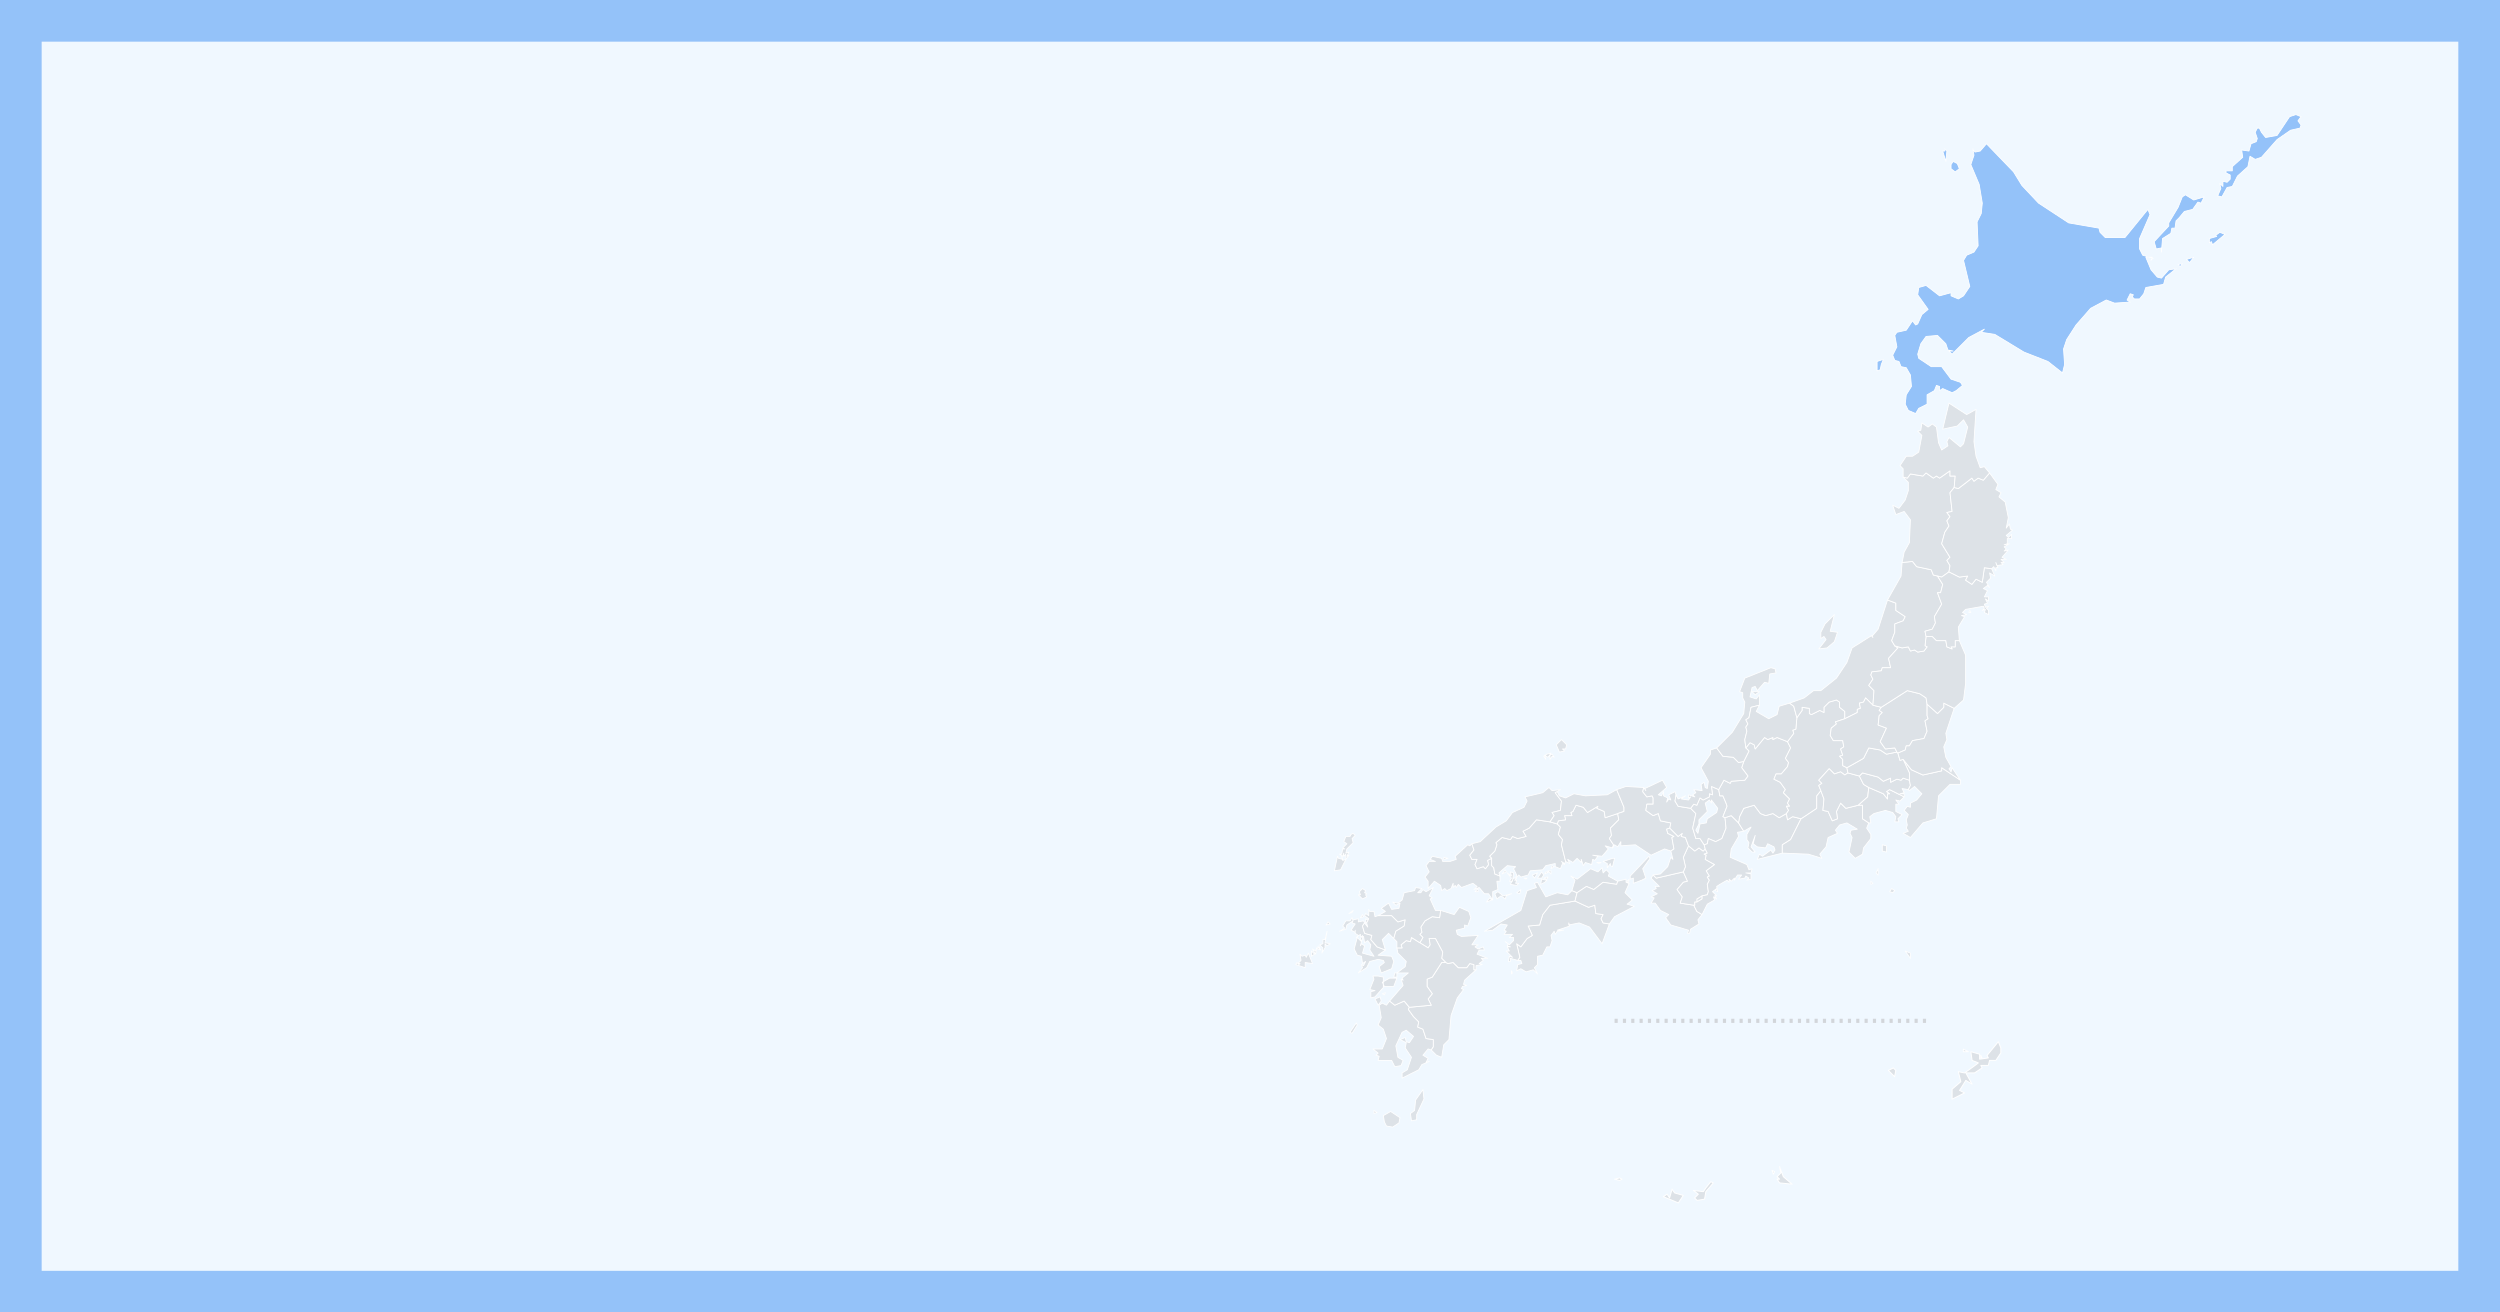 <?xml version="1.0" encoding="utf-8"?>
<svg xmlns="http://www.w3.org/2000/svg" viewBox="0 0 1200 630" width="1200" height="630">
  <rect width="1200" height="630" fill="#f0f8ff" />
  <defs>
    <pattern id="main" viewBox="0 0 5 5" x="0" y="0" width="5" height="5" patternUnits="userSpaceOnUse"
      patternTransform="scale(0.4)">
      <rect x="1" y="1" width="5" height="5" fill="rgba(56,141,245,0.8)" />
    </pattern>
  </defs>
  <defs>
    <pattern id="default" viewBox="0 0 5 5" x="0" y="0" width="5" height="5" patternUnits="userSpaceOnUse"
      patternTransform="scale(0.4)">
      <rect x="1" y="1" width="5" height="5" fill="rgba(202,205,209,0.8)" />
    </pattern>
  </defs>

  <g transform="translate(600, 50) scale(0.5)">
    <g class="prefectures">
      <g class="okinawa kyusyu-okinawa prefecture" data-code="47" stroke-linejoin="round" fill="rgba(202,205,209,0.5)"
        fill-rule="nonzero" stroke="#ffffff" stroke-width="0.8"
        transform="translate(350, 900)  scale(1.2)">
        <title>沖縄 / Okinawa</title>
        <polygon points="4 109 6 110 4 111 0 110" />
        <polygon points="48 121 55 123 51 129 39 124 42 122 44 125 46 118" />
        <polygon points="132 113 130 110 132 110 130 108 133 105 132 100 135 108 142 114" />
        <polygon points="225 23 224 28 219 23 223 21" />
        <polygon points="73 117 77 112 79 113 73 120 72 126 66 127 64 125 67 122 63 119 71 120" />
        <polygon
          points="287 20 291 17 286 15 285 8 292 10 292 14 299 13 298 11 307 0 309 5 309 9 305 15 300 15 299 19 293 19 294 21 288 25 281 25 286 34 281 31 276 39 280 41 270 46 270 38 277 32 275 24 280 25" />
        <polygon points="127 106 126 103 128 104" />
        <polygon points="279 8 279 6 283 8" />
        <polygon points="293 11 294 13 292 12" />
      </g>
      <g class="kagoshima kyusyu kyusyu-okinawa prefecture" data-code="46" stroke-linejoin="round" fill="rgba(202,205,209,0.5)"
        fill-rule="nonzero" stroke="#ffffff" stroke-width="0.8" transform="translate(96, 17)">
        <title>鹿児島 / Kagoshima</title>
        <polygon points="23 949 26 951 23 952" />
        <polygon points="33 960 32 954 39 950 48 956 47 961 41 965 35 964" />
        <polygon points="64 953 64 958 59 959 58 952 62 949 63 939 70 929 71 938" />
        <polygon
          points="38 844 43 848 52 844 57 850 56 852 61 859 66 864 65 869 70 871 73 880 80 881 80 888 78 891 75 890 70 896 75 899 73 903 76 902 69 905 66 910 50 918 50 913 55 910 59 898 53 889 54 884 48 881 53 879 54 883 57 884 61 878 54 872 50 874 44 887 46 898 51 901 49 906 43 907 40 901 27 901 28 897 25 896 27 894 22 890 31 890 35 880 32 871 27 867 30 860 28 848 31 846 35 848" />
        <polygon points="31 837 34 836 33 838" />
        <polygon points="27 848 24 842 29 840 30 844" />
        <polygon points="4 868 6 865 7 867 2 875 0 874" />

      </g>
      <g class="miyazaki kyusyu kyusyu-okinawa prefecture" data-code="45" stroke-linejoin="round" fill="rgba(202,205,209,0.5)"
        fill-rule="nonzero" stroke="#ffffff" stroke-width="0.8" transform="translate(152, 824)">
        <title>宮崎 / Miyazaki</title>
        <polygon
          points="36 0 38 1 43 0 48 5 56 5 59 1 63 2 63 7 65 7 54 17 53 21 56 22 52 23 51 25 53 26 47 34 41 51 39 74 34 79 32 91 27 89 22 84 24 81 24 74 17 73 14 64 9 62 10 57 5 52 0 45 1 43 22 41 19 35 23 30 18 23 18 16 23 14 32 0" />
      </g>
      <g class="oita kyusyu kyusyu-okinawa prefecture" data-code="44" stroke-linejoin="round" fill="rgba(202,205,209,0.5)"
        fill-rule="nonzero" stroke="#ffffff" stroke-width="0.8" transform="translate(163, 771)">
        <title>大分 / Oita</title>
        <polygon
          points="0 34 3 29 0 26 2 24 1 19 5 13 12 9 19 10 20 3 33 7 38 0 47 4 49 10 46 18 43 17 43 20 35 22 36 26 40 28 56 27 50 36 56 36 53 38 56 40 61 38 62 41 57 41 55 45 65 49 59 49 61 51 57 54 60 55 54 56 54 60 52 60 52 55 48 54 45 58 37 58 32 53 27 54 25 53 21 49 22 43 15 30 9 30 10 36 8 39" />
      </g>
      <g class="kumamoto kyusyu kyusyu-okinawa prefecture" data-code="43" stroke-linejoin="round" fill="rgba(202,205,209,0.5)"
        fill-rule="nonzero" stroke="#ffffff" stroke-width="0.8" transform="translate(115, 800)">
        <title>熊本 / kumamoto</title>
        <path
          d="M8,37 L13,38 L13,48 L5,57 L1,58 L1,52 L5,51 L0,50 L4,40 L3,37 L8,37 Z M20,47 L14,47 L12,43 L19,39 L26,39 L23,47 L20,47 Z M24,34 L26,34 L26,38 L23,38 L24,34 Z M38,67 L33,61 L24,65 L19,61 L32,46 L30,40 L32,41 L31,39 L37,34 L26,34 L34,28 L35,23 L27,15 L26,10 L31,10 L30,7 L35,3 L39,4 L40,0 L48,5 L56,10 L58,7 L57,1 L63,1 L70,14 L69,20 L73,24 L69,24 L60,38 L55,40 L55,47 L60,54 L56,59 L59,65 L38,67 Z" />
      </g>
      <g class="nagasaki kyusyu kyusyu-okinawa prefecture" data-code="42" stroke-linejoin="round" fill="rgba(202,205,209,0.5)"
        fill-rule="nonzero" stroke="#ffffff" stroke-width="0.8" transform="translate(44, 700)">
        <title>長崎 / Nagasaki</title>
        <path
          d="M53,1 L55,0 L57,2 L54,5 L55,9 L49,15 L48,19 L51,18 L49,22 L51,21 L48,25 L48,20 L46,22 L46,19 L45,22 L42,20 L44,20 L45,15 L47,15 L45,14 L49,10 L46,8 L48,3 L52,3 L53,1 Z M46,29 L43,35 L37,36 L40,22 L41,24 L45,25 L44,22 L45,26 L48,25 L46,29 Z M67,59 L68,61 L64,63 L60,59 L62,59 L61,56 L64,53 L67,55 L66,57 L68,58 L67,59 Z M28,110 L25,115 L26,110 L23,107 L26,106 L26,102 L28,102 L30,94 L28,105 L33,106 L30,108 L28,106 L28,110 Z M24,112 L21,111 L21,109 L23,111 L22,108 L24,112 Z M19,113 L20,110 L19,116 L16,111 L19,113 Z M6,118 L9,117 L10,119 L12,115 L16,125 L9,124 L9,129 L0,126 L1,124 L3,126 L4,125 L2,125 L5,122 L4,116 L6,118 Z M65,80 L62,81 L64,78 L65,80 Z M67,82 L70,84 L67,86 L67,82 Z M29,88 L31,85 L33,87 L29,88 Z M54,76 L51,77 L55,74 L54,76 Z M66,86 L64,89 L66,96 L73,98 L72,102 L78,109 L86,112 L79,117 L92,118 L94,123 L92,130 L82,134 L80,128 L85,124 L84,122 L79,121 L71,123 L68,129 L60,134 L64,129 L63,126 L65,127 L67,123 L64,125 L63,118 L59,117 L56,111 L59,100 L63,104 L62,108 L63,106 L66,108 L64,115 L75,118 L71,112 L72,107 L69,103 L66,105 L65,99 L62,99 L62,97 L58,100 L60,98 L57,96 L57,93 L57,95 L53,93 L57,87 L54,86 L55,83 L60,82 L60,85 L65,84 L66,86 Z M49,88 L48,92 L42,94 L47,91 L45,89 L48,84 L52,84 L54,81 L55,84 L49,88 Z M15,115 L15,113 L18,116 L15,118 L15,115 Z M64,101 L63,104 L62,101 L64,98 L64,101 Z" />
      </g>
      <g class="saga kyusyu kyusyu-okinawa prefecture" data-code="41" stroke-linejoin="round" fill="rgba(202,205,209,0.5)"
        fill-rule="nonzero" stroke="#ffffff" stroke-width="0.8" transform="translate(108, 773)">
        <title>佐賀 / Saga</title>
        <polygon
          points="15 6 28 6 34 12 41 10 40 16 32 21 30 28 25 23 19 29 22 39 14 36 8 29 9 25 2 23 0 16 2 13 5 17 4 13 6 9 2 6 3 4 6 6 6 0 7 2 11 2 12 7" />
      </g>
      <g class="fukuoka kyusyu kyusyu-okinawa prefecture" data-code="40" stroke-linejoin="round" fill="rgba(202,205,209,0.5)"
        fill-rule="nonzero" stroke="#ffffff" stroke-width="0.8" transform="translate(123, 752)">
        <title>福岡 / Fukuoka</title>
        <polygon
          points="40 53 32 48 31 52 27 51 22 55 23 58 18 58 18 52 15 49 17 42 25 37 26 31 19 33 13 27 0 27 7 23 3 20 10 15 13 21 20 20 21 15 17 17 14 14 19 15 23 12 25 5 35 3 36 0 42 1 38 5 41 5 43 2 46 4 53 0 49 8 52 10 50 11 55 22 60 22 59 29 52 28 45 32 41 38 42 43 40 45 43 48" />
      </g>
      <g class="kochi shikoku prefecture" data-code="39" stroke-linejoin="round" fill="rgba(202,205,209,0.5)"
        fill-rule="nonzero" stroke="#ffffff" stroke-width="0.8" transform="translate(251, 765)">
        <title>高知 / Kochi</title>
        <path
          d="M61,0 L74,6 L80,4 L81,12 L88,13 L86,17 L88,21 L94,22 L87,41 L75,25 L65,21 L55,23 L55,21 L56,24 L44,28 L50,28 L44,29 L42,32 L41,29 L38,33 L39,38 L37,44 L34,44 L30,52 L25,53 L25,61 L22,64 L25,70 L21,66 L14,68 L9,65 L5,67 L6,61 L10,60 L9,57 L6,57 L8,54 L5,41 L9,44 L15,36 L20,33 L16,24 L27,23 L30,13 L37,4 L61,0 Z M1,69 L0,70 L0,67 L1,69 Z" />
      </g>
      <g class="ehime sikoku prefecture" data-code="38" stroke-linejoin="round" fill="rgba(202,205,209,0.5)" fill-rule="nonzero"
        stroke="#ffffff" stroke-width="0.8" transform="translate(225, 737)">
        <title>愛媛 / Ehime</title>
        <path
          d="M34,21 L31,20 L35,17 L34,21 Z M55,6 L51,6 L55,0 L57,3 L55,6 Z M60,5 L61,5 L60,7 L57,6 L60,5 Z M58,10 L54,12 L55,7 L60,8 L58,10 Z M32,85 L25,83 L25,86 L23,86 L24,81 L27,82 L21,76 L24,76 L22,72 L25,72 L22,71 L23,69 L20,67 L24,70 L28,66 L28,63 L24,63 L27,60 L19,60 L21,57 L19,56 L22,51 L16,50 L8,56 L0,57 L35,37 L41,18 L50,15 L48,11 L51,10 L59,24 L70,20 L80,22 L84,18 L89,20 L87,28 L63,32 L56,41 L53,51 L42,52 L46,61 L41,64 L35,72 L31,69 L34,82 L32,85 Z" />
      </g>
      <g class="kagawa shikoku prefecture" data-code="37" stroke-linejoin="round" fill="rgba(202,205,209,0.5)"
        fill-rule="nonzero" stroke="#ffffff" stroke-width="0.8" transform="translate(308, 724)">
        <title>香川 / Kagawa</title>
        <path
          d="M6,33 L1,31 L4,21 L0,17 L6,20 L19,10 L26,13 L30,9 L31,14 L34,11 L37,14 L36,17 L45,22 L44,25 L31,23 L22,30 L15,27 L6,33 Z M27,5 L25,4 L29,4 L27,5 Z M40,0 L42,0 L40,8 L38,7 L38,5 L35,9 L35,5 L31,3 L40,0 Z" />
      </g>
      <g class="tokushima shikoku prefecture" data-code="36" stroke-linejoin="round" fill="rgba(202,205,209,0.5)"
        fill-rule="nonzero" stroke="#ffffff" stroke-width="0.8" transform="translate(312, 744)">
        <title>徳島 / Tokushima</title>
        <path
          d="M50,2 L52,0 L51,4 L50,2 Z M41,2 L49,0 L49,3 L52,4 L48,13 L55,20 L50,24 L57,26 L38,36 L33,43 L27,42 L25,38 L27,34 L20,33 L19,25 L13,27 L0,21 L2,13 L11,7 L18,10 L27,3 L40,5 L41,2 Z" />
      </g>
      <g class="yamaguchi chugoku prefecture" data-code="35" stroke-linejoin="round" fill="rgba(202,205,209,0.5)"
        fill-rule="nonzero" stroke="#ffffff" stroke-width="0.8" transform="translate(168, 710)">
        <title>山口 / Yamaguchi</title>
        <path
          d="M45,0 L47,6 L43,11 L45,15 L50,15 L48,20 L50,24 L56,22 L58,24 L61,20 L60,16 L64,14 L64,21 L66,23 L67,29 L72,31 L72,36 L69,36 L70,44 L65,46 L65,54 L61,48 L57,48 L52,42 L47,44 L50,41 L46,38 L35,42 L32,39 L30,42 L29,40 L27,42 L27,38 L25,43 L21,45 L19,43 L16,45 L15,40 L9,36 L3,43 L3,36 L0,32 L4,27 L1,21 L4,17 L10,17 L5,15 L7,12 L16,14 L17,17 L24,17 L30,15 L29,12 L41,1 L43,2 L45,0 Z M64,54 L59,56 L62,52 L64,54 Z M75,50 L83,48 L78,50 L77,53 L73,50 L69,53 L67,48 L70,46 L75,50 Z M18,15 L18,13 L22,14 L18,15 Z M51,46 L48,46 L51,43 L51,46 Z" />
      </g>
      <g class="hiroshima chugoku prefecture" data-code="34" stroke-linejoin="round" fill="rgba(202,205,209,0.5)"
        fill-rule="nonzero" stroke="#ffffff" stroke-width="0.8" transform="translate(230, 687)">
        <title>広島 / Hiroshima</title>
        <path
          d="M73,40 L72,42 L69,40 L72,43 L70,42 L68,47 L63,45 L63,42 L54,44 L51,48 L39,49 L37,53 L30,55 L28,53 L25,56 L26,53 L23,47 L25,45 L17,44 L9,51 L10,54 L5,52 L4,46 L2,44 L2,37 L0,35 L5,30 L7,24 L6,22 L12,17 L20,19 L22,16 L27,18 L35,16 L32,11 L38,8 L45,0 L58,2 L65,4 L68,7 L66,14 L70,19 L69,24 L73,40 Z M45,53 L43,56 L41,53 L46,51 L45,53 Z M21,54 L20,50 L23,51 L22,59 L19,59 L21,56 L17,51 L21,54 Z M15,48 L16,50 L12,52 L15,48 Z M35,57 L33,56 L36,56 L35,57 Z M24,58 L26,58 L25,61 L28,61 L26,63 L20,62 L23,56 L26,56 L24,58 Z M59,49 L59,52 L56,49 L59,49 Z M57,50 L53,52 L54,50 L57,50 Z M60,44 L62,45 L59,47 L60,44 Z" />
      </g>
      <g class="okayama chugoku prefecture" data-code="33" stroke-linejoin="round" fill="rgba(202,205,209,0.5)"
        fill-rule="nonzero" stroke="#ffffff" stroke-width="0.8" transform="translate(295, 673)">
        <title>岡山 / Okayama</title>
        <polygon
          points="58 8 59 14 51 22 52 29 50 32 54 38 53 41 46 39 49 42 43 49 34 48 39 49 36 53 34 52 33 57 27 55 25 58 23 52 23 55 19 51 15 55 10 52 12 56 8 54 4 38 5 33 1 28 3 21 0 18 1 15 8 14 7 10 14 10 13 7 15 6 18 0 25 2 29 7 39 1 38 3 45 6 46 12" />
      </g>
      <g class="shimane chugoku prefecture" data-code="32" stroke-linejoin="round" fill="rgba(202,205,209,0.5)"
        fill-rule="nonzero" stroke="#ffffff" stroke-width="0.8" transform="translate(211, 610)">
        <title>島根 / Shimane</title>
        <path
          d="M74,14 L78,13 L75,17 L72,15 L73,19 L71,16 L74,14 Z M79,16 L77,19 L77,15 L79,14 L81,17 L79,16 Z M83,5 L88,0 L93,5 L92,9 L89,9 L91,11 L86,12 L83,5 Z M2,100 L10,98 L25,84 L35,78 L41,70 L52,65 L55,59 L53,55 L70,51 L76,46 L79,49 L87,48 L84,50 L82,51 L88,59 L87,68 L79,70 L81,73 L77,79 L64,77 L57,85 L51,88 L54,93 L46,95 L41,93 L39,96 L31,94 L25,99 L26,101 L24,107 L19,112 L21,114 L17,116 L18,120 L15,124 L13,122 L7,124 L5,120 L7,115 L2,115 L0,111 L4,106 L2,100 Z" />
      </g>
      <g class="tottori chugoku prefecture" data-code="31" stroke-linejoin="round" fill="rgba(202,205,209,0.5)"
        fill-rule="nonzero" stroke="#ffffff" stroke-width="0.8" transform="translate(288, 658)">
        <title>鳥取 / Tottori</title>
        <polygon
          points="7 33 0 31 4 25 2 22 10 20 11 11 5 3 7 2 9 6 15 8 23 4 34 6 55 5 64 0 71 17 71 21 65 23 53 27 52 21 45 18 46 16 36 22 32 17 25 15 22 21 20 22 21 25 14 25 15 29 8 30" />
      </g>
      <g class="wakayama kinki prefecture" data-code="30" stroke-linejoin="round" fill="rgba(202,205,209,0.5)"
        fill-rule="nonzero" stroke="#ffffff" stroke-width="0.8" transform="translate(385, 737)">
        <title>和歌山 / Wakayama</title>
        <path
          d="M41,32 L44,38 L49,41 L45,46 L46,50 L38,55 L37,59 L35,59 L36,56 L19,51 L14,44 L17,41 L9,37 L4,30 L0,30 L3,25 L0,24 L6,21 L1,18 L5,16 L4,14 L8,14 L0,6 L2,3 L5,6 L31,0 L35,9 L31,10 L25,17 L30,24 L28,30 L41,32 Z M49,23 L49,26 L44,29 L44,26 L49,23 Z" />
      </g>
      <g class="nara kinki prefecture" data-code="29" stroke-linejoin="round" fill="rgba(202,205,209,0.5)" fill-rule="nonzero"
        stroke="#ffffff" stroke-width="0.8" transform="translate(410, 712)">
        <title>奈良 / Nara</title>
        <polygon
          points="24 48 19 51 19 54 17 54 17 57 16 57 3 55 5 49 0 42 6 35 10 34 6 25 8 20 6 11 11 0 17 5 21 2 25 5 27 3 29 7 26 8 28 9 27 13 36 18 28 24 31 29 29 30 31 33 29 37 30 44 29 47" />
      </g>
      <g class="hyogo kinki prefecture" data-code="28" stroke-linejoin="round" fill="rgba(202,205,209,0.5)" fill-rule="nonzero"
        stroke="#ffffff" stroke-width="0.8" transform="translate(345, 655)">
        <title>兵庫 / Hyogo</title>
        <path
          d="M31,90 L23,93 L23,88 L20,89 L20,86 L38,67 L39,69 L32,79 L35,88 L31,90 Z M3,59 L4,56 L0,50 L2,47 L1,40 L9,32 L8,26 L14,24 L14,20 L7,3 L16,0 L33,1 L32,5 L36,10 L41,9 L42,11 L42,17 L36,17 L35,23 L42,28 L47,26 L49,33 L59,35 L58,40 L55,41 L56,45 L62,48 L60,49 L62,60 L59,62 L53,60 L40,66 L25,56 L11,57 L11,53 L8,58 L5,56 L3,59 Z" />
      </g>
      <g class="osaka kinki prefecture" data-code="27" stroke-linejoin="round" fill="rgba(202,205,209,0.5)" fill-rule="nonzero"
        stroke="#ffffff" stroke-width="0.8" transform="translate(387, 695)">
        <title>大阪 / Osaka</title>
        <polygon
          points="16 0 24 8 28 5 27 8 31 9 34 17 29 28 31 37 29 42 3 48 0 45 7 44 14 37 17 28 19 30 17 22 20 20 18 9 20 8 14 5 13 1" />
      </g>
      <g class="kyoto kinki prefecture" data-code="26" stroke-linejoin="round" fill="rgba(202,205,209,0.5)" fill-rule="nonzero"
        stroke="#ffffff" stroke-width="0.8" transform="translate(377, 649)">
        <title>京都 / Kyoto</title>
        <polygon
          points="44 63 41 55 37 54 38 51 34 54 26 46 27 41 17 39 15 32 10 34 3 29 4 23 10 23 10 17 9 15 4 16 0 11 1 7 3 10 2 8 19 0 23 7 15 14 18 15 20 11 20 15 24 17 23 21 25 18 27 19 25 14 31 11 32 14 31 20 34 25 46 27 51 32 48 46 51 56 55 56 59 62 60 66 58 68 54 65 50 68" />
      </g>
      <g class="shiga kinki prefecture" data-code="25" stroke-linejoin="round" fill="rgba(202,205,209,0.5)" fill-rule="nonzero"
        stroke="#ffffff" stroke-width="0.8" transform="translate(423, 655)">
        <title>滋賀 / Shiga</title>
        <path
          d="M20,0 L27,3 L28,9 L31,9 L34,16 L35,19 L31,29 L33,30 L34,40 L30,50 L24,53 L17,50 L16,55 L13,56 L9,50 L5,50 L2,40 L5,26 L0,21 L3,17 L6,18 L9,11 L12,13 L18,10 L18,7 L21,8 L20,0 Z M20,13 L20,16 L18,13 L14,16 L16,24 L8,32 L8,36 L5,42 L7,45 L9,36 L15,35 L16,31 L25,25 L26,21 L20,13 Z" />
      </g>
      <g class="mie kinki prefecture" data-code="24" stroke-linejoin="round" fill="rgba(202,205,209,0.5)" fill-rule="nonzero"
        stroke="#ffffff" stroke-width="0.8" transform="translate(426, 683)">
        <title>三重 / Mie</title>
        <polygon
          points="8 95 3 92 0 86 1 86 1 83 3 83 8 80 8 77 13 76 14 73 13 66 15 62 13 59 15 58 12 53 20 47 11 42 12 38 10 37 13 36 11 32 10 28 13 27 14 22 21 25 27 22 31 12 30 2 36 0 43 7 48 15 42 16 43 20 36 32 35 40 51 47 53 52 56 51 55 55 50 55 55 56 55 61 51 62 53 60 50 58 49 60 43 61 46 57 42 57 39 62 39 60 36 63 34 61 34 64 32 62 25 66 22 68 23 73 21 72 22 70 18 73 22 77 20 77 22 80 19 78 20 81 13 85" />
      </g>
      <g class="aichi chubu prefecture" data-code="23" stroke-linejoin="round" fill="rgba(202,205,209,0.5)" fill-rule="nonzero"
        stroke="#ffffff" stroke-width="0.8" transform="translate(469, 673)">
        <title>愛知 / Aichi</title>
        <polygon
          points="42 46 18 52 20 47 23 49 31 43 33 46 35 43 34 40 28 37 26 41 18 40 14 37 16 29 12 40 16 45 13 45 9 41 10 36 8 33 8 28 12 21 5 25 0 17 1 11 5 3 15 0 21 8 26 10 33 8 39 12 46 8 47 14 52 11 60 13 50 33 42 38" />
      </g>
      <g class="shizuoka chubu prefecture" data-code="22" stroke-linejoin="round" fill="rgba(202,205,209,0.5)"
        fill-rule="nonzero" stroke="#ffffff" stroke-width="0.8" transform="translate(511, 659)">
        <title>静岡 / Shizuoka</title>
        <polygon
          points="73 14 77 14 77 27 83 31 81 36 85 42 85 46 78 55 77 61 70 65 64 59 67 45 65 41 66 38 72 37 62 31 55 33 51 38 53 41 44 45 42 54 36 61 38 65 25 61 0 60 0 52 8 47 18 27 33 17 33 5 37 0 40 8 39 19 44 20 48 29 53 27 52 20 56 12 61 17" />
      </g>
      <g class="gifu chubu prefecture" data-code="21" stroke-linejoin="round" fill="rgba(202,205,209,0.5)" fill-rule="nonzero"
        stroke="#ffffff" stroke-width="0.8" transform="translate(450, 608)">
        <title>岐阜 / Gifu</title>
        <polygon
          points="66 4 69 10 64 20 67 24 66 28 60 35 55 35 53 40 59 43 64 50 62 53 68 59 66 63 68 66 65 66 67 70 65 73 58 77 52 73 45 75 40 73 34 65 24 68 20 76 19 82 12 75 6 77 4 76 8 66 7 63 4 56 1 56 0 50 5 41 11 44 12 42 25 41 28 37 22 29 24 23 29 13 26 10 30 5 34 7 35 11 44 0 47 2 52 0 52 2 56 0" />
      </g>
      <g class="nagano chubu prefecture" data-code="20" stroke-linejoin="round" fill="rgba(202,205,209,0.5)" fill-rule="nonzero"
        stroke="#ffffff" stroke-width="0.8" transform="translate(503, 572)">
        <title>長野 / Nagano</title>
        <polygon
          points="68 18 59 21 60 23 55 27 54 34 57 39 66 39 67 45 64 47 66 53 63 54 66 57 66 63 70 65 71 70 68 72 64 69 58 71 53 66 43 77 46 80 43 82 45 87 41 92 41 104 26 114 18 112 13 115 12 109 14 106 12 102 15 102 13 99 15 95 9 89 11 86 6 79 0 76 2 71 7 71 13 64 14 60 11 56 16 46 13 40 19 32 18 29 21 28 22 17 27 10 27 7 34 8 34 13 36 14 44 10 48 12 48 7 53 2 60 0 63 2 63 7 68 11" />
      </g>
      <g class="yamanashi chubu prefecture" data-code="19" stroke-linejoin="round" fill="rgba(202,205,209,0.5)"
        fill-rule="nonzero" stroke="#ffffff" stroke-width="0.8" transform="translate(546, 638)">
        <title>山梨 / Yamanashi</title>
        <polygon
          points="2 21 0 16 3 14 0 11 10 0 15 5 21 3 25 6 28 4 39 7 43 15 48 18 47 27 38 35 26 38 21 33 17 41 18 48 13 50 9 41 4 40 5 29" />
      </g>
      <g class="fukui chubu prefecture" data-code="18" stroke-linejoin="round" fill="rgba(202,205,209,0.5)" fill-rule="nonzero"
        stroke="#ffffff" stroke-width="0.8" transform="translate(408, 618)">
        <title>福井 / Fukui</title>
        <polygon
          points="40 0 46 8 56 9 61 14 66 13 64 19 70 27 67 31 54 32 53 34 47 31 42 40 35 37 36 45 33 44 33 47 27 50 24 48 21 55 18 54 15 58 3 56 0 51 1 45 3 49 10 46 6 49 13 50 15 47 13 48 13 45 19 47 17 45 20 43 18 40 26 41 25 35 28 33 29 38 31 39 32 32 25 19 34 6 34 2" />
      </g>
      <g class="ishikawa chubu prefecture" data-code="17" stroke-linejoin="round" fill="rgba(202,205,209,0.5)"
        fill-rule="nonzero" stroke="#ffffff" stroke-width="0.8" transform="translate(448, 541)">
        <title>石川 / Ishikawa</title>
        <path
          d="M37,26 L34,23 L41,23 L37,26 Z M28,77 L31,80 L26,90 L21,91 L16,86 L6,85 L0,77 L15,62 L26,44 L27,33 L25,29 L25,24 L22,23 L27,10 L52,0 L56,1 L57,5 L51,6 L50,15 L46,14 L39,22 L37,18 L34,19 L32,28 L38,30 L41,26 L41,36 L33,38 L31,48 L28,50 L30,54 L28,57 L29,61 L27,69 L28,77 Z" />
      </g>
      <g class="toyama chubu prefecture" data-code="16" stroke-linejoin="round" fill="rgba(202,205,209,0.5)" fill-rule="nonzero"
        stroke="#ffffff" stroke-width="0.8" transform="translate(475, 575)">
        <title>富山 / Toyama</title>
        <polygon
          points="41 37 31 33 27 35 27 33 22 35 19 33 10 44 9 40 5 38 1 43 0 35 2 27 1 23 3 20 1 16 4 14 6 4 14 2 11 8 23 15 31 11 33 3 43 0 47 3 50 14 49 25 46 26 47 29" />
      </g>
      <g class="niigata chubu prefecture" data-code="15" stroke-linejoin="round" fill="rgba(202,205,209,0.5)"
        fill-rule="nonzero" stroke="#ffffff" stroke-width="0.8" transform="translate(518, 476)">
        <title>新潟 / Niigata</title>
        <path
          d="M7,113 L4,102 L0,99 L14,94 L23,87 L30,87 L45,75 L55,60 L60,46 L79,34 L80,36 L79,35 L85,28 L94,0 L102,3 L102,10 L111,16 L109,20 L101,23 L101,31 L98,39 L101,44 L104,46 L95,56 L97,65 L89,65 L88,68 L79,69 L78,72 L80,76 L76,82 L81,87 L80,101 L73,94 L71,98 L67,99 L68,104 L65,105 L65,108 L53,114 L53,107 L48,103 L48,98 L45,96 L38,98 L33,103 L33,108 L29,106 L21,110 L19,109 L19,104 L12,103 L12,106 L7,113 Z M36,46 L28,47 L35,38 L33,35 L30,37 L30,31 L34,23 L43,14 L39,30 L46,31 L43,40 L36,46 Z" />
      </g>
      <g class="kanagawa kanto prefecture" data-code="14" stroke-linejoin="round" fill="rgba(202,205,209,0.5)"
        fill-rule="nonzero" stroke="#ffffff" stroke-width="0.8" transform="translate(584, 656)">
        <title>神奈川 / Kanagawa</title>
        <polygon
          points="10 0 24 6 28 11 28 6 30 6 27 4 30 2 44 9 40 13 36 12 39 16 36 16 36 23 42 26 38 30 39 33 35 33 36 28 33 24 26 22 15 25 11 28 12 34 10 34 4 30 4 17 0 17 9 9" />
      </g>
      <g class="tokyo kanto prefecture" data-code="13" stroke-linejoin="round" fill="rgba(202,205,209,0.5)" fill-rule="nonzero"
        stroke="#ffffff" stroke-width="0.8" transform="translate(585, 642)">
        <title>東京 / Tokyo</title>
        <path
          d="M49,173 L49,178 L44,171 L49,173 Z M34,113 L32,115 L29,114 L31,111 L34,113 Z M11,104 L13,106 L11,107 L11,104 Z M18,98 L16,96 L18,92 L18,98 Z M22,75 L22,69 L26,70 L26,76 L22,75 Z M48,7 L49,12 L47,16 L41,15 L43,19 L39,20 L43,20 L43,23 L29,16 L26,18 L29,20 L27,20 L27,25 L23,20 L9,14 L4,11 L0,3 L3,0 L18,4 L23,8 L30,5 L30,9 L36,6 L40,7 L42,5 L48,7 Z" />
      </g>
      <g class="chiba kanto prefecture" data-code="12" stroke-linejoin="round" fill="rgba(202,205,209,0.5)" fill-rule="nonzero"
        stroke="#ffffff" stroke-width="0.8" transform="translate(627, 629)">
        <title>千葉 / Chiba</title>
        <polygon
          points="5 29 7 25 6 20 6 13 0 0 8 10 19 15 37 11 37 8 55 20 55 24 45 24 34 35 32 57 19 61 7 75 0 71 5 69 3 66 4 63 3 58 5 53 1 49 4 45 7 46 7 42 13 39 18 33 11 26 6 30" />
      </g>
      <g class="saitama kanto prefecture" data-code="11" stroke-linejoin="round" fill="rgba(202,205,209,0.5)"
        fill-rule="nonzero" stroke="#ffffff" stroke-width="0.8" transform="translate(573, 618)">
        <title>埼玉 / Saitama</title>
        <polygon
          points="48 4 49 5 51 12 54 11 54 11 60 24 60 31 54 29 52 31 48 30 42 33 42 29 35 32 30 28 15 24 12 27 1 24 0 19 16 10 21 0 32 2 38 6" />
      </g>
      <g class="gunma kanto prefecture" data-code="10" stroke-linejoin="round" fill="rgba(202,205,209,0.5)" fill-rule="nonzero"
        stroke="#ffffff" stroke-width="0.8" transform="translate(557, 570)">
        <title>群馬 / Gunma</title>
        <polygon
          points="64 52 54 54 48 50 37 48 32 58 16 67 12 65 12 59 9 56 12 55 10 49 13 47 12 41 3 41 0 36 1 29 6 25 5 23 14 20 26 14 26 11 29 10 28 5 32 4 34 0 41 7 49 9 47 12 50 14 47 17 46 26 54 29 48 42 53 49 62 48" />
      </g>
      <g class="tochigi kanto prefecture" data-code="9" stroke-linejoin="round" fill="rgba(202,205,209,0.5)" fill-rule="nonzero"
        stroke="#ffffff" stroke-width="0.8" transform="translate(603, 563)">
        <title>栃木 / Tochigi</title>
        <polygon
          points="19 60 18 59 16 55 7 56 2 49 8 36 0 33 1 24 4 21 1 19 3 16 28 0 40 3 46 7 47 13 47 24 48 27 45 29 47 39 44 46 33 48 30 53 27 53 26 57" />
      </g>
      <g class="ibaraki kanto prefecture" data-code="8" stroke-linejoin="round" fill="rgba(202,205,209,0.5)" fill-rule="nonzero"
        stroke="#ffffff" stroke-width="0.8" transform="translate(622, 575)">
        <title>茨城 / Ibaraki</title>
        <polygon
          points="5 54 5 54 2 55 0 48 7 45 8 41 11 41 14 36 25 34 28 27 26 17 29 15 28 12 28 1 38 10 44 4 44 0 54 5 46 29 47 35 44 42 46 52 51 61 49 63 51 66 52 62 60 74 42 62 42 65 24 69 13 64" />
      </g>
      <g class="fukushima tohoku prefecture" data-code="7" stroke-linejoin="round" fill="rgba(202,205,209,0.5)"
        fill-rule="nonzero" stroke="#ffffff" stroke-width="0.8" transform="translate(594, 511)">
        <title>福島 / Fukushima</title>
        <polygon
          points="82 69 72 64 72 68 66 74 56 65 55 59 49 55 37 52 12 68 4 66 5 52 0 47 4 41 2 37 3 34 12 33 13 30 21 30 19 21 28 11 25 9 32 11 38 10 40 14 44 13 47 15 53 14 56 10 54 9 55 0 61 0 65 4 74 4 75 10 80 12 79 10 83 10 83 4 87 4 93 18 93 45 91 61" />
      </g>
      <g class="yamagata tohoku prefecture" data-code="6" stroke-linejoin="round" fill="rgba(202,205,209,0.5)"
        fill-rule="nonzero" stroke="#ffffff" stroke-width="0.8" transform="translate(612, 439)">
        <title>山形 / Yamagata</title>
        <polygon
          points="14 1 24 0 28 5 42 8 44 13 48 14 53 22 51 30 48 30 52 41 45 53 46 59 43 65 36 67 37 72 36 81 38 82 35 86 29 87 26 85 22 86 20 82 14 83 7 81 4 76 7 68 7 60 15 57 17 53 8 47 8 40 0 37 13 14" />
      </g>
      <g class="akita tohoku prefecture" data-code="5" stroke-linejoin="round" fill="rgba(202,205,209,0.5)" fill-rule="nonzero"
        stroke="#ffffff" stroke-width="0.8" transform="translate(617, 352)">
        <title>秋田 / Akita</title>
        <polygon
          points="54 97 47 102 43 101 39 100 37 95 23 92 19 87 9 88 11 78 16 69 17 47 11 39 3 42 0 33 6 36 12 28 15 19 15 11 10 6 14 7 17 3 29 5 32 2 39 7 42 5 45 7 55 0 55 5 60 5 59 16 55 21 57 39 52 40 55 44 52 48 54 53 50 59 47 70 55 83 52 86 55 91" />
      </g>
      <g class="miyagi tohoku prefecture" data-code="4" stroke-linejoin="round" fill="rgba(202,205,209,0.5)" fill-rule="nonzero"
        stroke="#ffffff" stroke-width="0.8" transform="translate(648, 445)">
        <title>宮城 / Miyagi</title>
        <path
          d="M33,70 L29,70 L29,76 L25,76 L26,78 L21,76 L20,70 L11,70 L7,66 L1,66 L0,61 L7,59 L10,53 L9,47 L16,35 L12,24 L15,24 L17,16 L12,8 L16,9 L23,4 L33,9 L41,8 L39,12 L45,16 L49,11 L55,14 L57,0 L64,1 L67,8 L62,5 L63,10 L59,14 L62,19 L60,17 L56,20 L60,22 L57,28 L61,28 L61,32 L58,30 L60,34 L57,35 L58,38 L61,37 L59,39 L61,41 L61,45 L57,43 L58,40 L55,41 L57,39 L56,37 L39,40 L36,43 L40,45 L35,46 L38,47 L32,57 L33,70 Z M43,41 L44,43 L42,43 L43,41 Z" />
      </g>
      <g class="iwate tohoku prefecture" data-code="3" stroke-linejoin="round" fill="rgba(202,205,209,0.5)" fill-rule="nonzero"
        stroke="#ffffff" stroke-width="0.8" transform="translate(664, 354)">
        <title>岩手 / Iwate</title>
        <polygon
          points="48 92 41 91 39 105 33 102 29 107 23 103 25 99 17 100 7 95 8 89 5 84 8 81 0 68 3 57 7 51 5 46 8 42 5 38 10 37 8 19 12 14 16 15 29 5 31 8 35 5 40 7 46 0 54 11 52 16 57 19 55 23 61 28 64 43 62 53 65 49 66 54 68 55 62 60 64 62 67 59 67 63 63 63 63 68 60 69 65 68 60 71 62 73 60 75 64 74 58 81 62 83 57 83 60 86 57 86 59 88 53 89 52 86 54 91 52 91 52 94 50 90" />
      </g>
      <g class="aomori tohoku prefecture" data-code="2" stroke-linejoin="round" fill="rgba(202,205,209,0.5)" fill-rule="nonzero"
        stroke="#ffffff" stroke-width="0.8" transform="translate(624, 287)">
        <title>青森 / Aomori</title>
        <polygon
          points="3 71 3 63 0 60 6 51 12 51 18 47 21 31 17 27 20 26 21 19 27 23 31 20 35 23 37 38 40 45 46 41 45 37 47 33 58 42 61 39 65 23 61 16 55 22 41 25 47 0 64 11 73 6 71 37 73 51 77 62 81 61 86 67 80 74 75 72 71 75 69 72 56 82 52 81 53 70 48 70 48 65 38 72 35 70 32 72 25 67 22 70 10 68 7 72" />
      </g>
      <g class="hokkaido prefecture" data-code="1" stroke-linejoin="round" fill="rgba(56,141,245,0.5)" fill-rule="nonzero"
        stroke="#ffffff" stroke-width="0.8" transform="translate(602, 10)">
        <title>北海道 / Hokkaido</title>
        <path
          d="M4,240 L3,245 L0,246 L0,237 L6,235 L4,240 Z M33,261 L32,250 L28,243 L23,242 L21,237 L17,236 L15,231 L19,223 L17,212 L19,209 L28,207 L34,198 L37,202 L39,201 L43,192 L49,187 L39,173 L40,166 L47,164 L60,174 L71,171 L71,174 L78,177 L83,174 L89,165 L83,140 L86,135 L93,132 L97,126 L96,103 L100,95 L101,85 L98,67 L90,48 L93,39 L92,33 L94,36 L99,35 L105,28 L131,55 L139,68 L155,85 L184,104 L213,109 L214,113 L219,118 L238,118 L260,91 L262,96 L252,119 L252,129 L255,135 L265,138 L263,140 L264,137 L258,137 L263,149 L269,156 L273,157 L280,149 L287,148 L277,156 L275,163 L258,166 L256,172 L252,177 L247,177 L245,175 L246,173 L243,172 L240,178 L243,180 L228,181 L220,178 L205,186 L191,202 L182,216 L179,225 L180,240 L178,248 L164,237 L141,228 L113,211 L100,209 L103,206 L88,214 L72,230 L69,227 L73,227 L68,226 L66,220 L58,212 L47,213 L42,220 L39,230 L40,234 L52,242 L62,242 L71,254 L80,257 L82,260 L76,265 L72,267 L63,263 L60,265 L60,261 L57,260 L55,265 L48,269 L48,278 L40,282 L37,287 L30,284 L27,278 L28,269 L33,261 Z M71,48 L73,45 L77,47 L79,52 L75,55 L71,52 L71,48 Z M65,35 L65,33 L67,35 L66,45 L63,35 L65,35 Z M369,17 L367,13 L365,13 L363,17 L365,23 L364,26 L359,28 L357,35 L350,34 L351,41 L341,50 L341,54 L335,54 L335,56 L339,58 L339,62 L336,65 L332,64 L332,69 L329,66 L330,71 L327,78 L331,79 L336,70 L341,69 L346,59 L356,50 L358,40 L363,43 L369,41 L384,24 L397,15 L406,13 L407,10 L404,6 L407,2 L402,0 L396,2 L384,20 L373,22 L369,17 Z M290,99 L295,93 L303,91 L308,84 L311,85 L314,79 L304,82 L296,77 L293,79 L289,89 L280,104 L280,107 L266,122 L268,129 L273,128 L273,132 L274,119 L282,114 L283,109 L286,109 L287,102 L290,99 Z M322,125 L334,115 L329,113 L325,116 L326,117 L319,119 L319,123 L321,122 L322,125 Z M300,142 L304,137 L297,139 L300,142 Z M291,146 L293,143 L289,144 L291,146 Z" />
      </g>
    </g>
    <g class="separator-line">
      <line x1="350" y1="880" x2="650" y2="880" stroke="rgba(202,205,209,0.8)" stroke-width="4"
        stroke-dasharray="3,5" />
    </g>
  </g>
  <!-- 青い外枠を追加 -->
  <rect x="10" y="10" width="1180" height="610" fill="none" stroke="rgba(56,141,245,0.5)" stroke-width="20"/>
</svg>